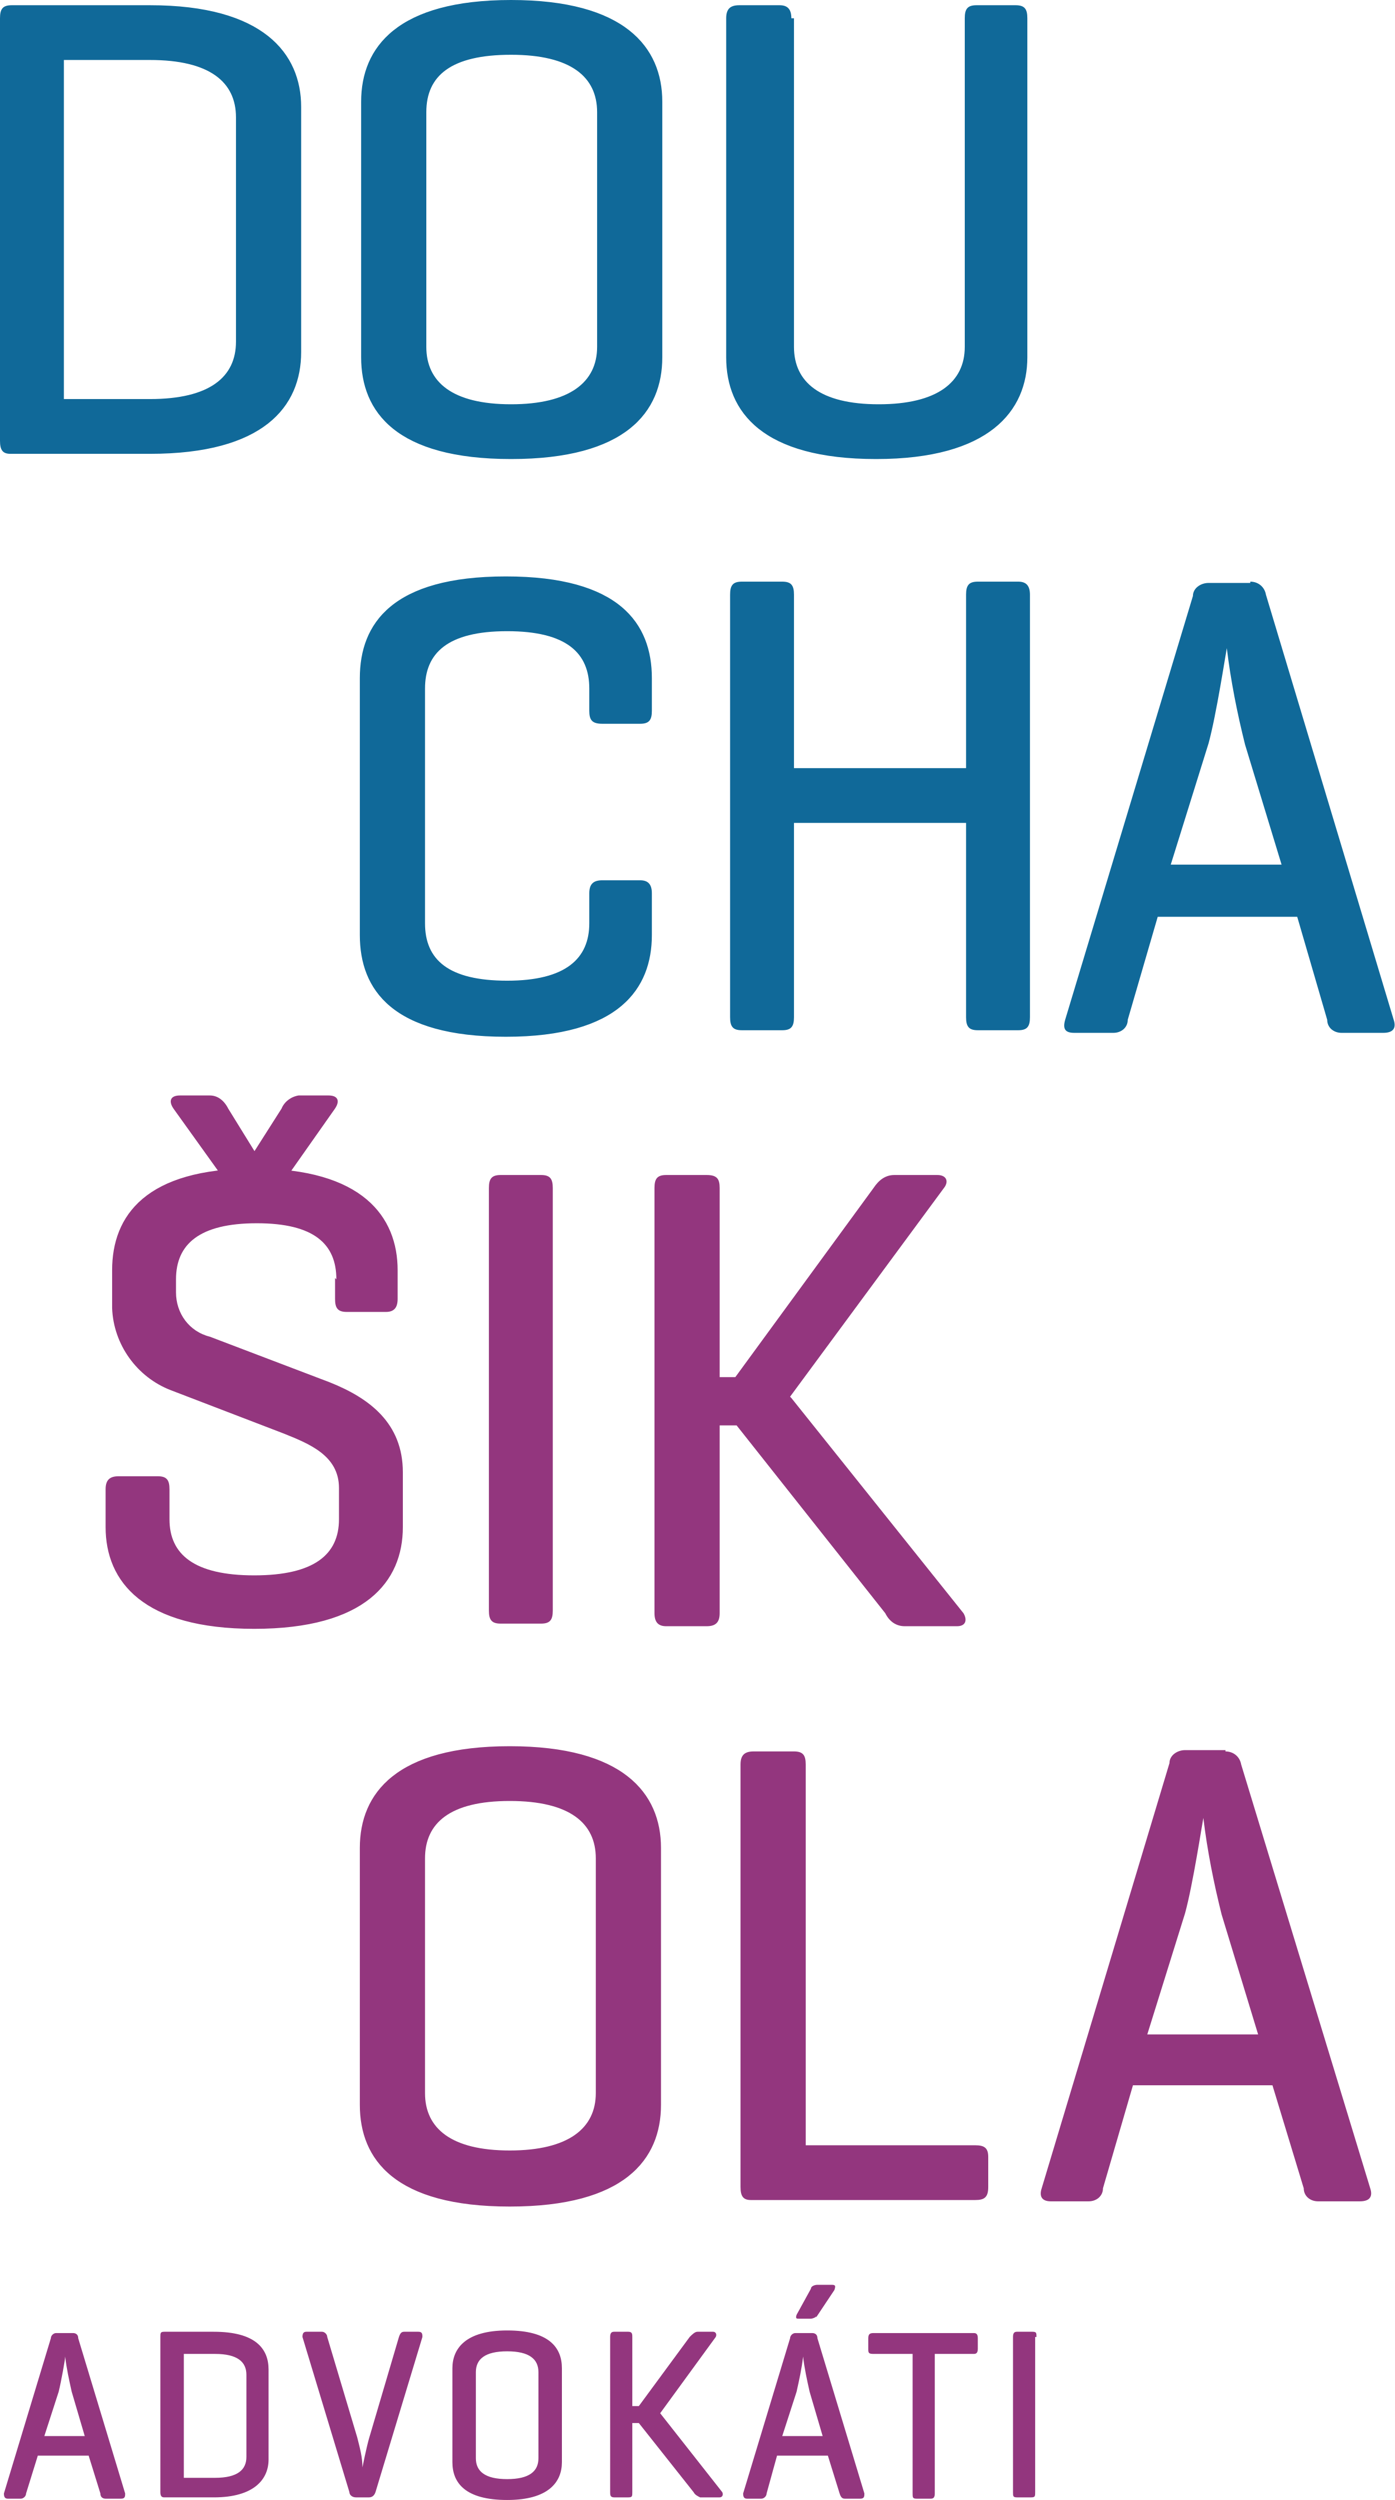 <?xml version="1.0" encoding="UTF-8"?>
<svg id="Vrstva_1" data-name="Vrstva 1" xmlns="http://www.w3.org/2000/svg" version="1.1" viewBox="0 0 107 191.7">
  <defs>
    <style>
      .cls-1 {
        fill: #106999;
      }

      .cls-1, .cls-2 {
        stroke-width: 0px;
      }

      .cls-2 {
        fill: #93367e;
      }
    </style>
  </defs>
  <path class="cls-1" d="M.8,34.8c-.6,0-.8-.3-.8-1V1.4C0,.7.2.4.9.4h10.6c8.7,0,11.6,3.7,11.6,7.8v18.8c0,4.2-2.9,7.8-11.6,7.8H.8ZM4.9,4.5v26.1h6.6c4.6,0,6.6-1.7,6.6-4.4V9c0-2.7-2-4.4-6.6-4.4h-6.6ZM27.7,7.8c0-4.2,2.8-7.8,11.5-7.8s11.6,3.6,11.6,7.8v19.6c0,4.2-2.8,7.8-11.6,7.8s-11.5-3.6-11.5-7.8V7.8ZM45.8,8.6c0-2.7-2-4.4-6.6-4.4s-6.5,1.6-6.5,4.4v18c0,2.7,2,4.4,6.5,4.4s6.6-1.7,6.6-4.4V8.6ZM60.7,1.4c0-.7-.3-1-.9-1h-3.1c-.7,0-1,.3-1,1v26c0,4.2,2.8,7.8,11.5,7.8s11.6-3.7,11.6-7.8V1.4c0-.7-.2-1-.9-1h-3c-.7,0-.9.3-.9,1v25.2c0,2.7-2.1,4.4-6.6,4.4s-6.5-1.7-6.5-4.4V1.4ZM50,68.5c0-.7-.3-1-.9-1h-2.9c-.7,0-1,.3-1,1v2.3c0,2.7-1.8,4.4-6.3,4.4s-6.3-1.6-6.3-4.4v-18c0-2.7,1.7-4.4,6.3-4.4s6.3,1.7,6.3,4.4v1.7c0,.7.2,1,1,1h2.9c.7,0,.9-.3.9-1v-2.5c0-4.2-2.5-7.8-11.2-7.8s-11.2,3.6-11.2,7.8v19.7c0,4.2,2.5,7.8,11.2,7.8s11.2-3.7,11.2-7.8v-3.2ZM60.9,45.6c0-.7-.2-1-.9-1h-3.1c-.7,0-.9.3-.9,1v32.4c0,.7.2,1,.9,1h3.1c.7,0,.9-.3.9-1v-14.9h13.2v14.9c0,.7.2,1,.9,1h3.1c.7,0,.9-.3.9-1v-32.4c0-.7-.3-1-.9-1h-3.1c-.7,0-.9.3-.9,1v13.3h-13.2v-13.3ZM95.9,44.6c.6,0,1.1.4,1.2,1l9.8,32.6c.2.6,0,1-.8,1h-3.2c-.6,0-1.1-.4-1.1-1,0,0,0,0,0,0l-2.3-7.9h-10.7l-2.3,7.9c0,.6-.5,1-1.1,1,0,0,0,0,0,0h-3c-.7,0-.9-.3-.7-1l9.8-32.5c0-.6.6-1,1.2-1h3.2ZM95.5,57.1c-.6-2.4-1.1-4.9-1.4-7.4-.1.5-.8,5.1-1.4,7.3l-2.9,9.3h8.5l-2.8-9.2Z"/>
  <path class="cls-2" d="M25.8,98.1c0-2.7-1.7-4.3-6.1-4.3s-6.2,1.6-6.2,4.3v1c0,1.6,1,3,2.6,3.4l9.2,3.5c3,1.2,5.6,3.1,5.6,6.9v4.2c0,4.2-2.9,7.8-11.4,7.8s-11.4-3.6-11.4-7.8v-2.9c0-.7.3-1,1-1h3c.7,0,.9.3.9,1v2.3c0,2.7,1.9,4.3,6.5,4.3s6.5-1.6,6.5-4.3v-2.4c0-2.5-2.3-3.4-4.3-4.2l-8.6-3.3c-2.6-1-4.4-3.5-4.5-6.3v-2.9c0-4.2,2.6-7.8,10.9-7.8s11,3.7,11,7.8v2.2c0,.7-.3,1-.9,1h-3c-.7,0-.9-.3-.9-1v-1.6ZM19.5,88.3l2.1-3.3c.2-.5.7-.9,1.3-1h2.3c.7,0,.9.4.5,1l-3.8,5.4c-.3.5-.9.9-1.5.9h-1.8c-.6,0-1.2-.4-1.5-1l-3.8-5.3c-.4-.6-.2-1,.5-1h2.3c.6,0,1.1.4,1.4,1l2.1,3.4ZM42.4,91.1c0-.7-.2-1-.9-1h-3.1c-.7,0-.9.3-.9,1v32.4c0,.7.2,1,.9,1h3.1c.7,0,.9-.3.9-1v-32.4ZM60.6,107.1l11.8-16c.4-.5.2-1-.5-1h-3.3c-.7,0-1.2.4-1.6,1l-10.6,14.5h-1.2v-14.5c0-.7-.2-1-1-1h-3.1c-.7,0-.9.3-.9,1v32.6c0,.7.3,1,.9,1h3.1c.7,0,1-.3,1-1v-14.4h1.3l11.4,14.4c.3.6.8,1,1.5,1h4c.7,0,.8-.5.5-1l-13.2-16.5ZM27.6,141.7c0-4.2,2.8-7.8,11.5-7.8s11.6,3.6,11.6,7.8v19.7c0,4.2-2.8,7.8-11.6,7.8s-11.5-3.6-11.5-7.8v-19.7ZM45.7,142.5c0-2.7-2-4.4-6.6-4.4s-6.5,1.7-6.5,4.4v18c0,2.7,2,4.4,6.5,4.4s6.6-1.7,6.6-4.4v-18ZM61.8,135.3c0-.7-.2-1-.9-1h-3.1c-.7,0-1,.3-1,1v32.4c0,.7.2,1,.8,1h17.2c.7,0,1-.2,1-1v-2.3c0-.7-.3-.9-1-.9h-13v-29.2ZM94,134.3c.6,0,1.1.4,1.2,1l9.9,32.5c.2.6,0,1-.8,1h-3.2c-.6,0-1.1-.4-1.1-1,0,0,0,0,0,0l-2.4-7.9h-10.7l-2.3,7.9c0,.6-.5,1-1.1,1,0,0,0,0,0,0h-2.9c-.7,0-.9-.4-.7-1l9.8-32.6c0-.6.6-1,1.2-1h3.1ZM93.7,146.8c-.6-2.4-1.1-4.9-1.4-7.4-.1.5-.8,5.1-1.4,7.3l-2.9,9.3h8.5l-2.8-9.2Z"/>
  <path class="cls-2" d="M5.6,178.9c.2,0,.4.1.4.4l3.6,11.9c0,.2,0,.4-.3.4h-1.2c-.2,0-.4-.1-.4-.4l-.9-2.9h-3.9l-.9,2.9c0,.2-.2.4-.4.4H.6c-.2,0-.3-.1-.3-.4l3.6-11.9c0-.2.2-.4.4-.4h1.2ZM5.5,183.4c-.2-.9-.4-1.8-.5-2.7,0,.2-.3,1.9-.5,2.7l-1.1,3.4h3.1l-1-3.4ZM12.6,191.5c-.2,0-.3-.1-.3-.4v-11.9c0-.3,0-.4.3-.4h3.8c3.2,0,4.2,1.3,4.2,2.9v6.9c0,1.5-1.1,2.9-4.2,2.9h-3.9ZM14.1,180.4v9.6h2.4c1.7,0,2.4-.6,2.4-1.6v-6.3c0-1-.7-1.6-2.4-1.6h-2.4ZM28.3,191.5c.2,0,.4-.1.5-.4l3.6-11.9c0-.2,0-.4-.3-.4h-1.1c-.2,0-.3.1-.4.4l-2.3,7.8c-.2.7-.5,2.2-.5,2.2,0-.8-.2-1.5-.4-2.3l-2.3-7.7c0-.2-.2-.4-.4-.4h-1.2c-.2,0-.3.1-.3.4l3.6,11.9c0,.2.2.4.5.4h1.2ZM34.7,181.6c0-1.5,1-2.9,4.2-2.9s4.2,1.3,4.2,2.9v7.2c0,1.5-1,2.9-4.2,2.9s-4.2-1.3-4.2-2.9v-7.2ZM41.3,181.9c0-1-.7-1.6-2.4-1.6s-2.4.6-2.4,1.6v6.6c0,1,.7,1.6,2.4,1.6s2.4-.6,2.4-1.6v-6.6ZM50.6,185.1l4.3-5.9c.1-.2,0-.4-.2-.4h-1.2c-.2,0-.4.2-.6.4l-3.9,5.3h-.5v-5.3c0-.2,0-.4-.3-.4h-1.1c-.2,0-.3.1-.3.4v11.9c0,.2,0,.4.3.4h1.1c.3,0,.3-.1.3-.4v-5.3h.5l4.2,5.3c.1.2.3.3.5.4h1.5c.2,0,.3-.2.2-.4l-4.8-6.1ZM62.3,178.9c.2,0,.4.1.4.4l3.6,11.9c0,.2,0,.4-.3.4h-1.2c-.2,0-.3-.1-.4-.4l-.9-2.9h-3.9l-.8,2.9c0,.2-.2.4-.4.4h-1.1c-.2,0-.3-.1-.3-.4l3.6-11.9c0-.2.2-.4.4-.4h1.2ZM62.1,183.4c-.2-.9-.4-1.8-.5-2.7-.1.9-.3,1.8-.5,2.7l-1.1,3.4h3.1l-1-3.4ZM62.6,177.6c0,.1-.3.2-.4.2h-.9c-.2,0-.3,0-.2-.3l1.1-2c0-.2.3-.3.5-.3h1.1c.3,0,.3.1.2.4l-1.4,2.1ZM67,178.9c-.3,0-.4.1-.4.4v.8c0,.3,0,.4.4.4h3v10.7c0,.3,0,.4.3.4h1.1c.2,0,.3-.1.3-.4v-10.7h3c.2,0,.3-.1.3-.4v-.8c0-.3-.1-.4-.3-.4h-7.8ZM79.5,179.2c0-.3,0-.4-.3-.4h-1.2c-.2,0-.3.1-.3.4v11.9c0,.3,0,.4.3.4h1.1c.3,0,.3-.1.3-.4v-11.9Z"/>
</svg>